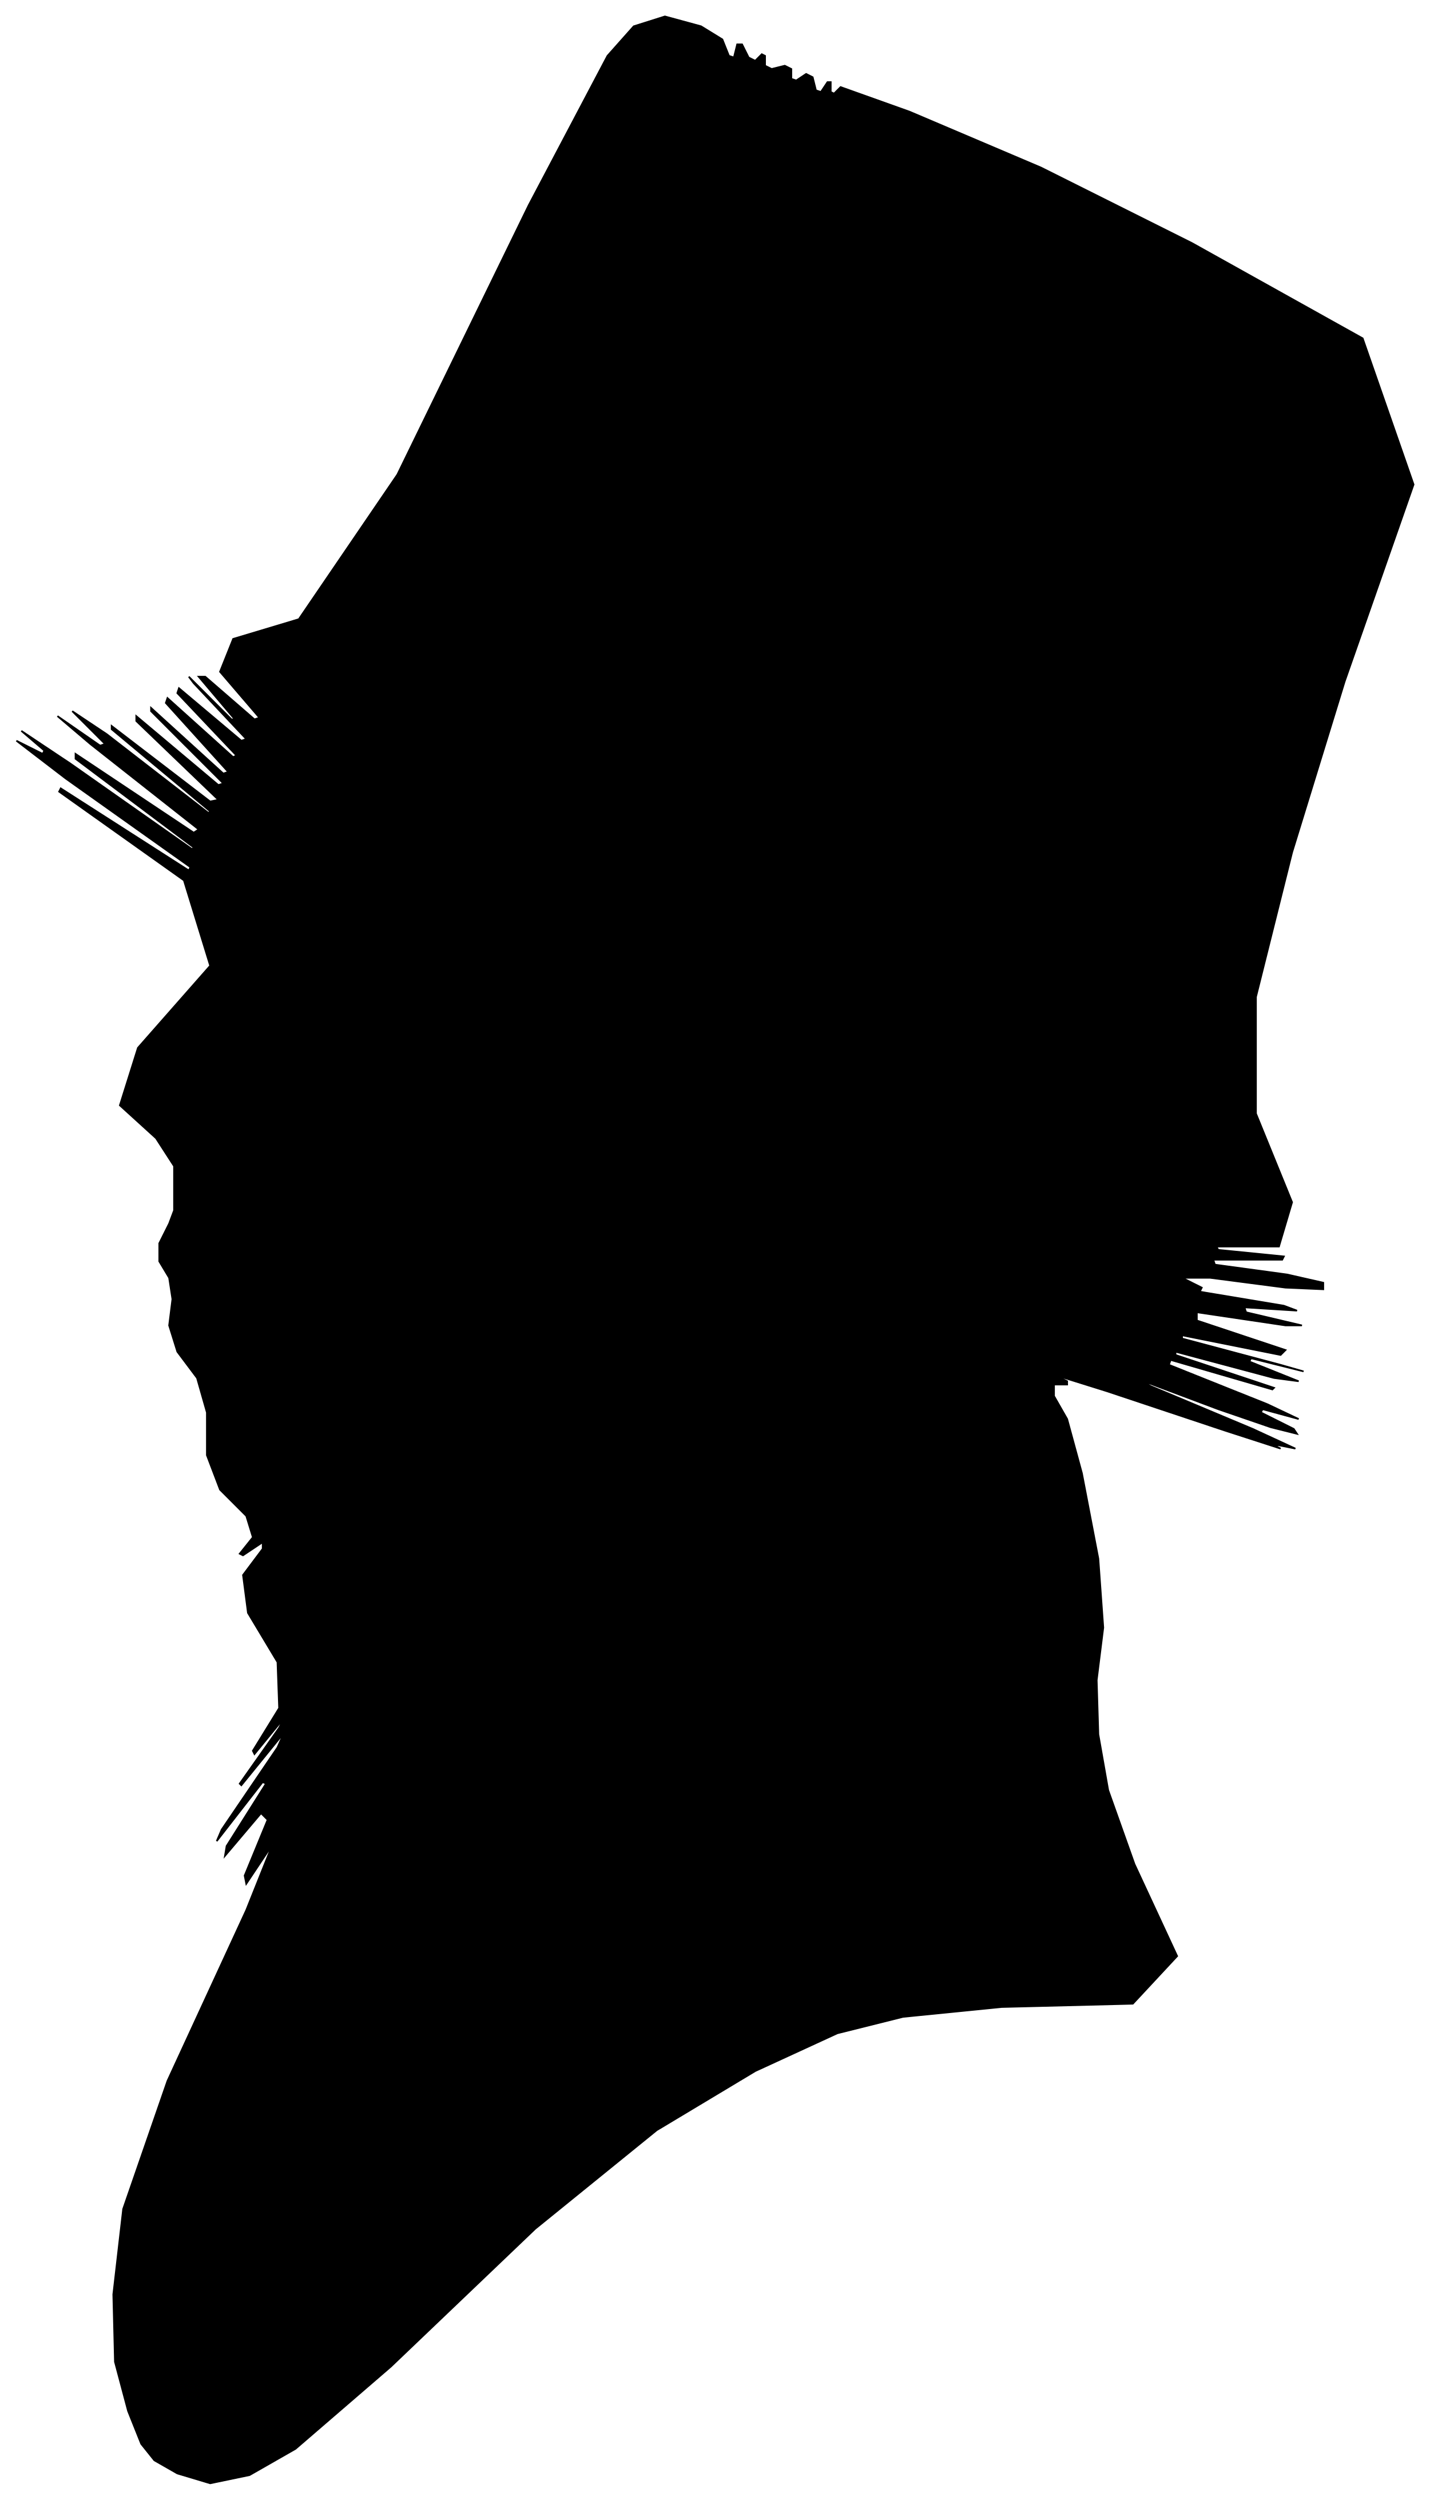 <?xml version="1.0" encoding="UTF-8"?>
<svg xmlns="http://www.w3.org/2000/svg" viewBox="310.00 203.00 871.00 1522.00">
  <path d="M 416.00 927.00 L 416.00 913.00 L 405.00 896.00 L 383.00 876.00 L 394.00 841.00 L 438.00 791.00 L 422.00 739.00 L 346.00 685.00 L 347.00 683.00 L 425.00 733.00 L 426.00 731.00 L 350.00 677.00 L 320.00 654.00 L 336.00 662.00 L 337.00 660.00 L 323.00 648.00 L 353.00 668.00 L 427.00 720.00 L 428.00 719.00 L 356.00 665.00 L 356.00 662.00 L 428.00 710.00 L 431.00 708.00 L 365.00 656.00 L 345.00 639.00 L 371.00 657.00 L 374.00 656.00 L 354.00 636.00 L 375.00 650.00 L 437.00 698.00 L 438.00 697.00 L 378.00 647.00 L 378.00 645.00 L 438.00 691.00 L 443.00 690.00 L 393.00 642.00 L 393.00 639.00 L 443.00 681.00 L 446.00 680.00 L 402.00 636.00 L 402.00 634.00 L 446.00 674.00 L 449.00 673.00 L 411.00 631.00 L 412.00 628.00 L 452.00 664.00 L 454.00 663.00 L 418.00 625.00 L 419.00 622.00 L 457.00 654.00 L 460.00 653.00 L 428.00 619.00 L 425.00 615.00 L 451.00 641.00 L 453.00 641.00 L 431.00 615.00 L 435.00 615.00 L 465.00 641.00 L 468.00 640.00 L 444.00 612.00 L 452.00 592.00 L 492.00 580.00 L 552.00 492.00 L 632.00 328.00 L 680.00 237.00 L 696.00 219.00 L 715.00 213.00 L 737.00 219.00 L 750.00 227.00 L 754.00 237.00 L 757.00 238.00 L 759.00 230.00 L 762.00 230.00 L 766.00 238.00 L 770.00 240.00 L 774.00 236.00 L 776.00 237.00 L 776.00 243.00 L 780.00 245.00 L 788.00 243.00 L 792.00 245.00 L 792.00 251.00 L 795.00 252.00 L 801.00 248.00 L 805.00 250.00 L 807.00 258.00 L 810.00 259.00 L 814.00 253.00 L 816.00 253.00 L 816.00 259.00 L 818.00 260.00 L 822.00 256.00 L 864.00 271.00 L 944.00 305.00 L 1036.00 351.00 L 1140.00 409.00 L 1171.00 498.00 L 1129.00 618.00 L 1097.00 722.00 L 1075.00 810.00 L 1075.00 881.00 L 1097.00 935.00 L 1089.00 962.00 L 1051.00 962.00 L 1052.00 964.00 L 1092.00 968.00 L 1091.00 970.00 L 1049.00 970.00 L 1050.00 973.00 L 1094.00 979.00 L 1116.00 984.00 L 1116.00 988.00 L 1093.00 987.00 L 1047.00 981.00 L 1030.00 981.00 L 1042.00 987.00 L 1041.00 989.00 L 1027.00 987.00 L 1044.00 990.00 L 1092.00 998.00 L 1100.00 1001.00 L 1068.00 999.00 L 1069.00 1002.00 L 1103.00 1010.00 L 1093.00 1010.00 L 1039.00 1002.00 L 1039.00 1007.00 L 1093.00 1025.00 L 1090.00 1028.00 L 1030.00 1016.00 L 1030.00 1018.00 L 1090.00 1034.00 L 1104.00 1038.00 L 1072.00 1030.00 L 1071.00 1032.00 L 1101.00 1044.00 L 1086.00 1042.00 L 1026.00 1026.00 L 1026.00 1028.00 L 1086.00 1048.00 L 1085.00 1049.00 L 1023.00 1031.00 L 1022.00 1034.00 L 1082.00 1058.00 L 1101.00 1067.00 L 1079.00 1061.00 L 1078.00 1063.00 L 1098.00 1073.00 L 1100.00 1076.00 L 1084.00 1072.00 L 1052.00 1061.00 L 1004.00 1043.00 L 1011.00 1047.00 L 1073.00 1073.00 L 1099.00 1085.00 L 1089.00 1083.00 L 1086.00 1083.00 L 1090.00 1085.00 L 1056.00 1074.00 L 984.00 1050.00 L 952.00 1040.00 L 960.00 1044.00 L 960.00 1046.00 L 952.00 1046.00 L 952.00 1053.00 L 960.00 1067.00 L 969.00 1100.00 L 979.00 1152.00 L 982.00 1194.00 L 978.00 1226.00 L 979.00 1259.00 L 985.00 1293.00 L 1001.00 1338.00 L 1027.00 1394.00 L 1000.00 1423.00 L 920.00 1425.00 L 860.00 1431.00 L 820.00 1441.00 L 770.00 1464.00 L 710.00 1500.00 L 636.00 1560.00 L 548.00 1644.00 L 490.00 1694.00 L 462.00 1710.00 L 438.00 1715.00 L 418.00 1709.00 L 404.00 1701.00 L 396.00 1691.00 L 388.00 1671.00 L 380.00 1641.00 L 379.00 1600.00 L 385.00 1548.00 L 412.00 1470.00 L 460.00 1366.00 L 476.00 1326.00 L 460.00 1350.00 L 459.00 1345.00 L 473.00 1311.00 L 469.00 1307.00 L 447.00 1333.00 L 448.00 1327.00 L 472.00 1289.00 L 470.00 1288.00 L 442.00 1324.00 L 445.00 1317.00 L 479.00 1267.00 L 483.00 1258.00 L 457.00 1290.00 L 456.00 1289.00 L 480.00 1255.00 L 483.00 1249.00 L 465.00 1271.00 L 464.00 1269.00 L 480.00 1243.00 L 479.00 1215.00 L 461.00 1185.00 L 458.00 1162.00 L 470.00 1146.00 L 470.00 1142.00 L 458.00 1150.00 L 456.00 1149.00 L 464.00 1139.00 L 460.00 1126.00 L 444.00 1110.00 L 436.00 1089.00 L 436.00 1063.00 L 430.00 1042.00 L 418.00 1026.00 L 413.00 1010.00 L 415.00 994.00 L 413.00 981.00 L 407.00 971.00 L 407.00 960.00 L 413.00 948.00 L 416.00 940.00 L 416.00 936.00 L 416.00 927.00 Z" fill="black" stroke="black" stroke-width="1"/>
</svg>